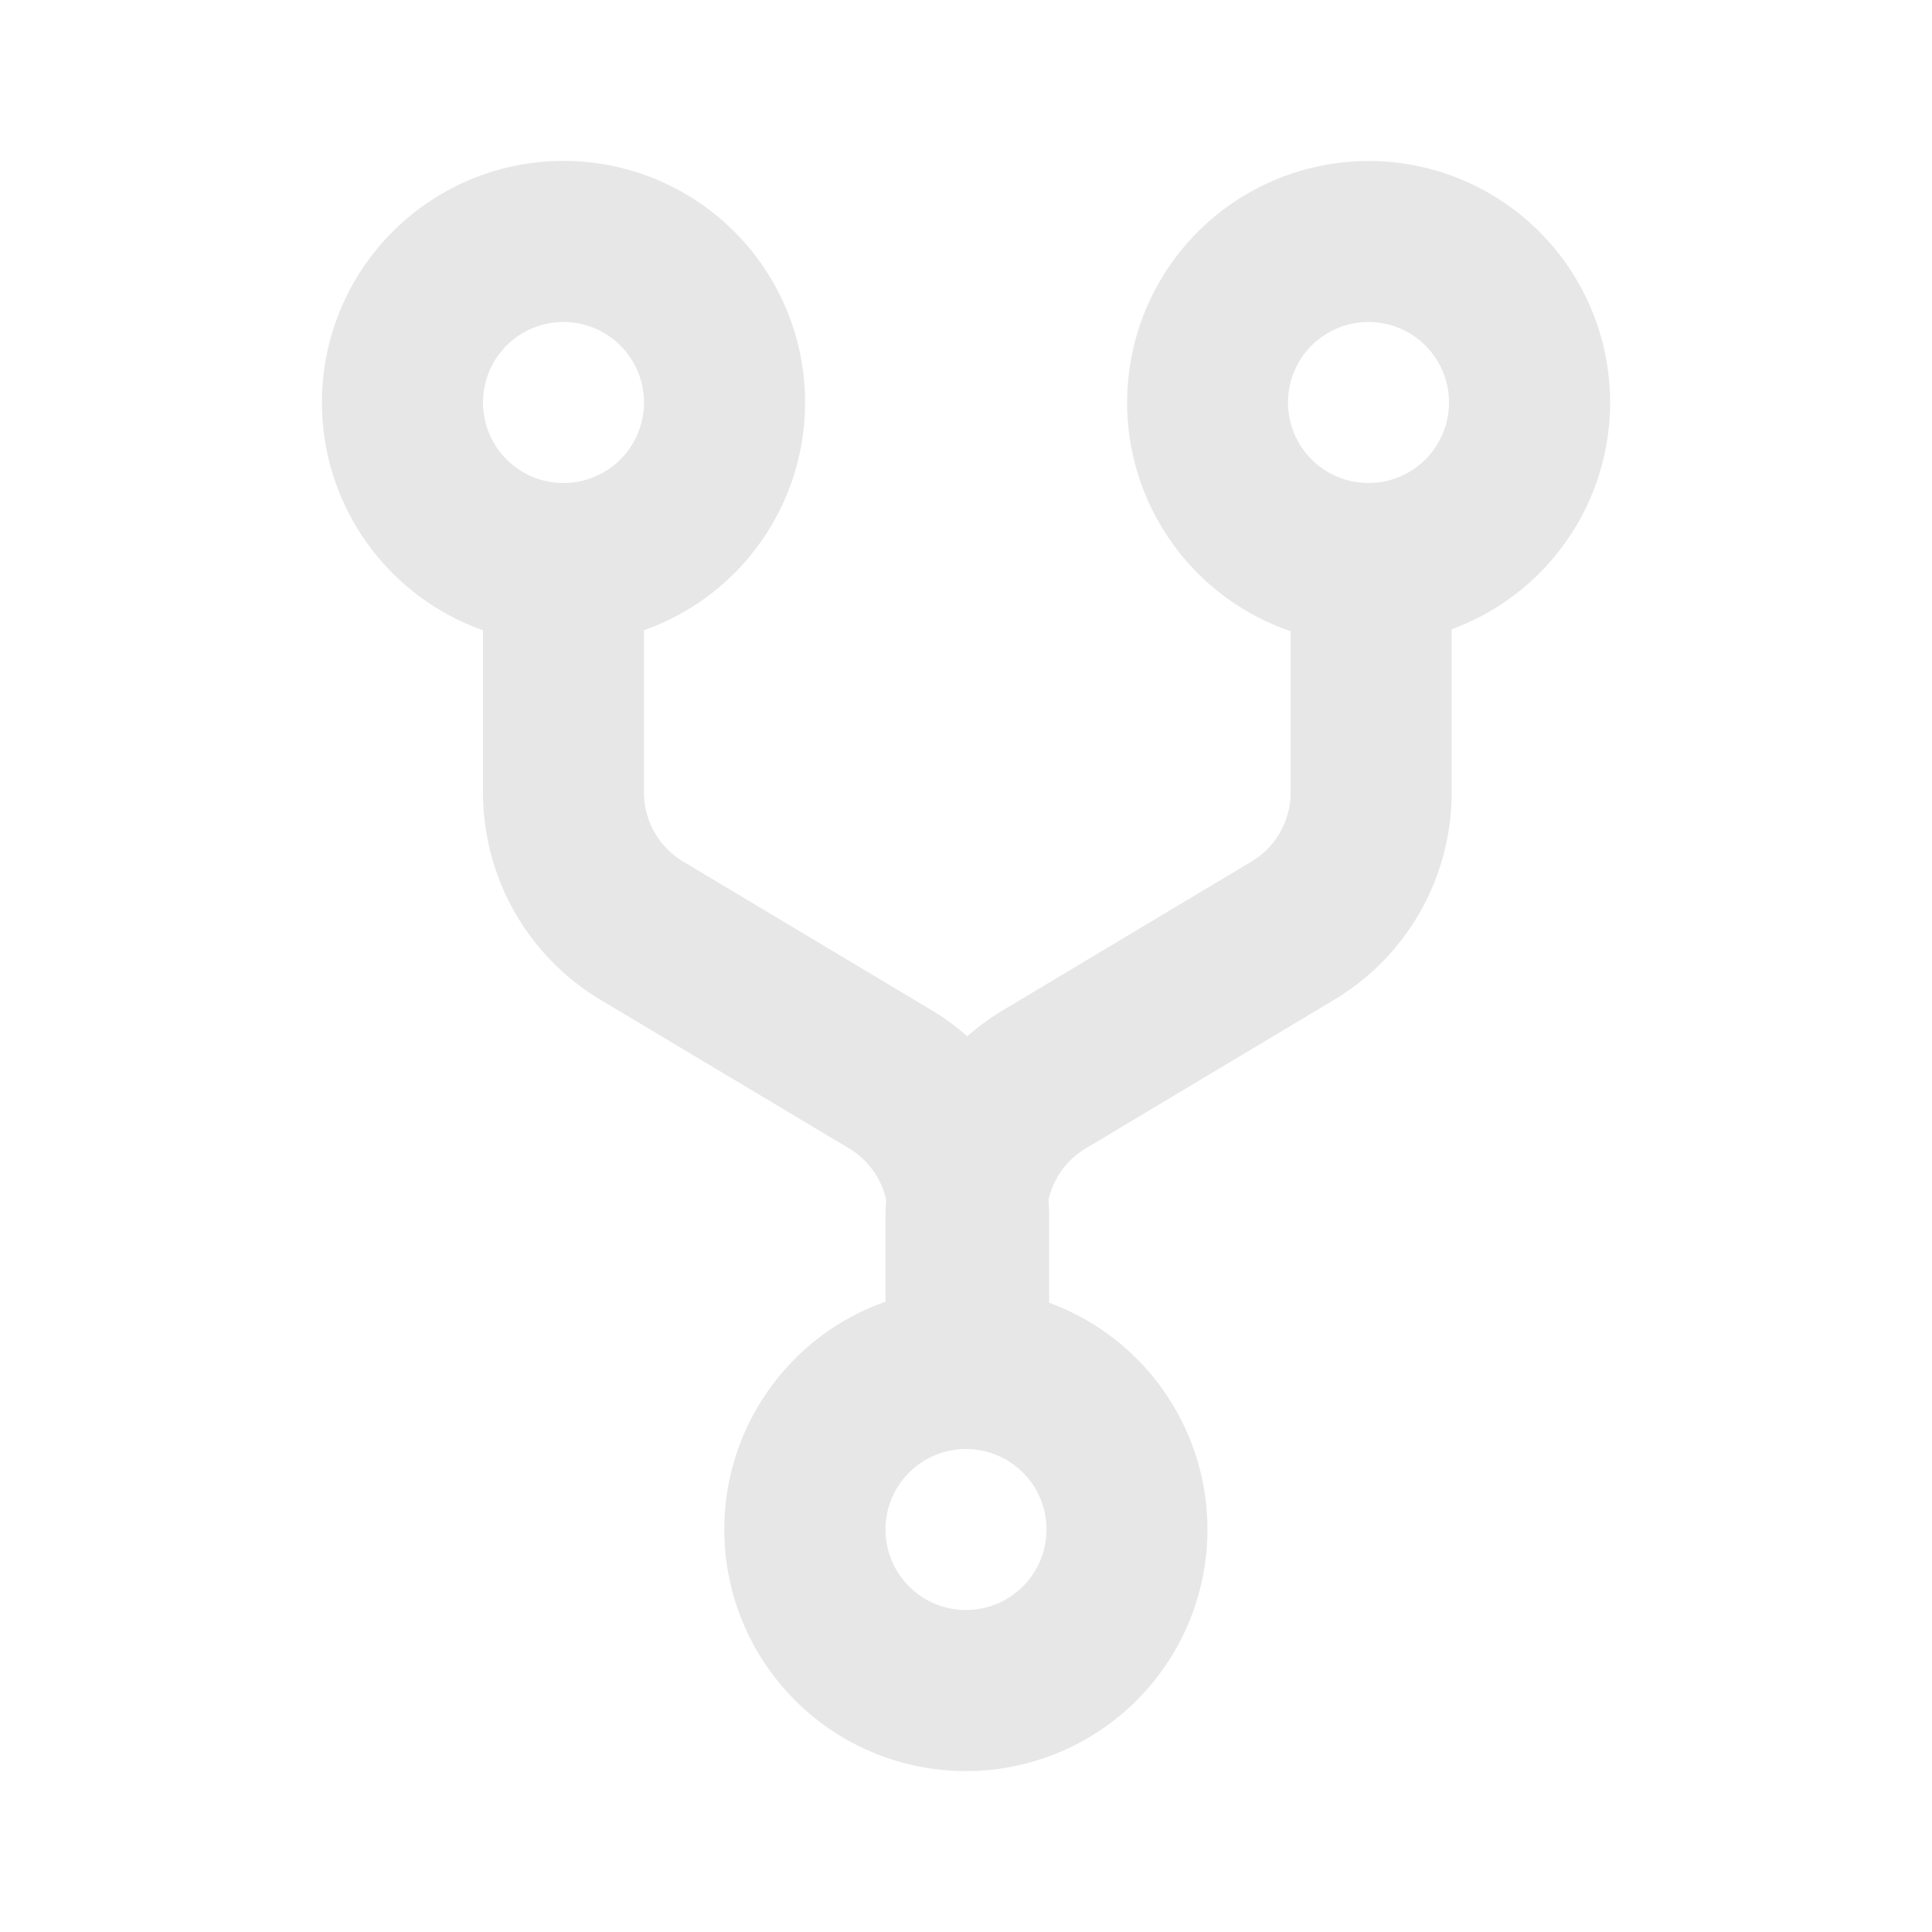 <!DOCTYPE svg PUBLIC "-//W3C//DTD SVG 1.1//EN" "http://www.w3.org/Graphics/SVG/1.1/DTD/svg11.dtd">
<!-- Uploaded to: SVG Repo, www.svgrepo.com, Transformed by: SVG Repo Mixer Tools -->
<svg fill="#e7e7e7" width="24px" height="24px" viewBox="-4 -2 24 24" xmlns="http://www.w3.org/2000/svg" preserveAspectRatio="xMinYMin" class="jam jam-fork">

<g id="SVGRepo_bgCarrier" stroke-width="0"/>

<g id="SVGRepo_tracerCarrier" stroke-linecap="round" stroke-linejoin="round"/>

<g id="SVGRepo_iconCarrier">

<path d="M8 18a1 1 0 1 0 0-2 1 1 0 0 0 0 2zm1.033-3.817A3.001 3.001 0 1 1 7 14.17v-1.047c0-.074.003-.148.008-.221a1 1 0 0 0-.462-.637L3.46 10.42A3 3 0 0 1 2 7.845V5.829a3.001 3.001 0 1 1 2 0v2.016a1 1 0 0 0 .487.858l3.086 1.846a3 3 0 0 1 .443.324 3 3 0 0 1 .444-.324l3.086-1.846a1 1 0 0 0 .487-.858V5.841A3.001 3.001 0 0 1 13 0a3 3 0 0 1 1.033 5.817v2.028a3 3 0 0 1-1.46 2.575l-3.086 1.846a1 1 0 0 0-.462.637c.005.073.008.147.008.22v1.06zM3 4a1 1 0 1 0 0-2 1 1 0 0 0 0 2zm10 0a1 1 0 1 0 0-2 1 1 0 0 0 0 2z"/>

</g>

</svg>